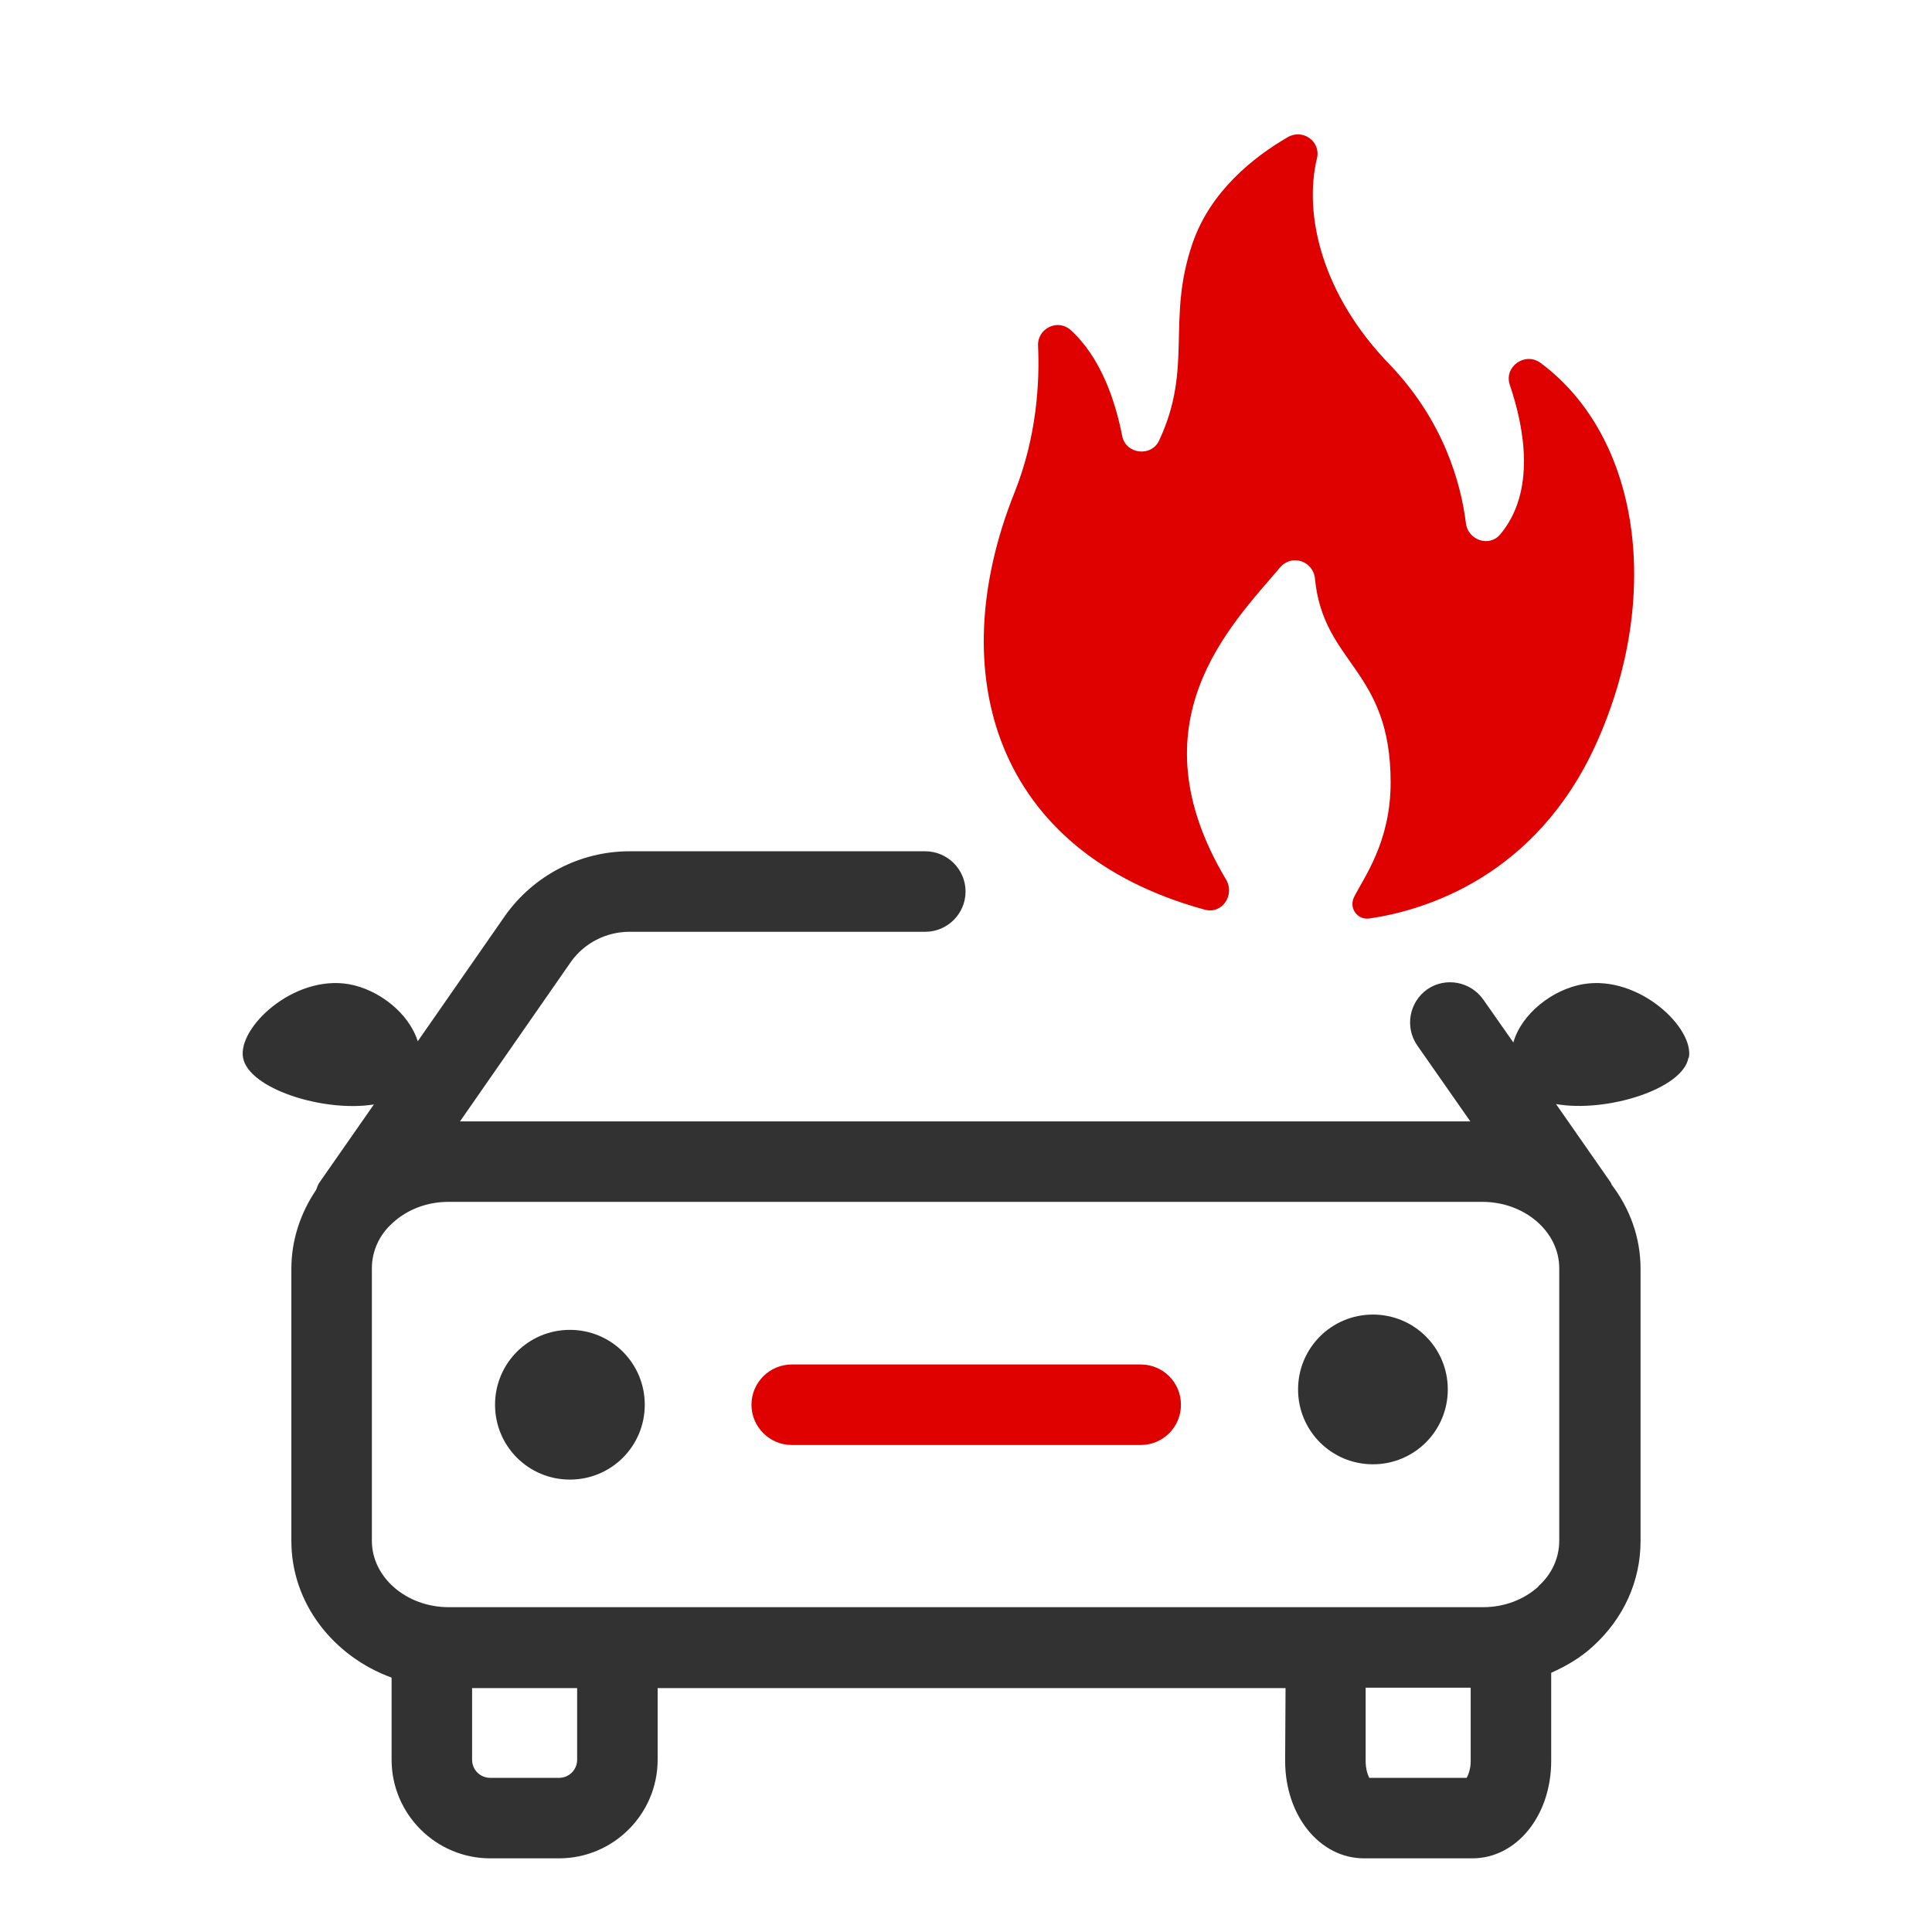 <svg width="48" height="48" viewBox="0 0 48 48" fill="none" xmlns="http://www.w3.org/2000/svg">
<path d="M19.67 35.9C19.12 35.9 18.67 35.45 18.67 34.9C18.67 34.35 19.12 33.9 19.67 33.9H28.34C28.89 33.9 29.34 34.34 29.34 34.9C29.34 35.46 28.89 35.9 28.34 35.9H19.67Z" fill="#DF0000"/>
<path d="M14.159 33.04C13.129 33.04 12.299 33.87 12.299 34.9C12.299 35.93 13.129 36.76 14.159 36.76C15.189 36.76 16.019 35.93 16.019 34.9C16.019 33.87 15.189 33.04 14.159 33.04Z" fill="#323232"/>
<path d="M34.11 32.66C33.08 32.66 32.25 33.49 32.25 34.52C32.25 35.55 33.08 36.38 34.11 36.38C35.14 36.38 35.97 35.55 35.97 34.52C35.97 33.49 35.14 32.66 34.11 32.66Z" fill="#323232"/>
<path d="M41.959 26.28C42.099 25.54 40.719 24.22 39.339 24.45C38.569 24.58 37.799 25.19 37.599 25.9L36.849 24.83C36.529 24.38 35.909 24.27 35.459 24.58C35.009 24.9 34.899 25.52 35.209 25.97L36.529 27.86H11.429L14.189 23.89C14.519 23.43 15.059 23.15 15.639 23.15H22.989C23.539 23.15 23.989 22.7 23.989 22.15C23.989 21.6 23.539 21.15 22.989 21.15H15.639C14.409 21.15 13.259 21.75 12.549 22.75L10.379 25.87C10.159 25.17 9.409 24.58 8.659 24.45C7.279 24.22 5.899 25.54 6.039 26.28C6.179 27.05 8.039 27.64 9.289 27.44L7.929 29.39C7.889 29.45 7.879 29.51 7.849 29.57C7.459 30.15 7.239 30.82 7.239 31.52V38.29C7.239 39.83 8.279 41.15 9.729 41.68V43.72C9.729 45.07 10.829 46.17 12.179 46.17H13.889C15.239 46.17 16.339 45.07 16.339 43.72V41.94H31.939L31.929 43.75C31.929 45.11 32.789 46.17 33.889 46.17H36.579C37.679 46.17 38.539 45.11 38.539 43.75V41.56C38.919 41.39 39.279 41.18 39.579 40.9C40.339 40.21 40.759 39.28 40.759 38.29V31.52C40.759 30.74 40.489 30.02 40.039 29.43C40.039 29.42 40.029 29.4 40.019 29.38L38.659 27.43C39.909 27.65 41.809 27.06 41.949 26.28H41.959ZM14.339 43.72C14.339 43.97 14.139 44.17 13.889 44.17H12.179C11.929 44.17 11.729 43.97 11.729 43.72V41.94H14.339V43.72ZM36.439 44.17H34.019C33.979 44.09 33.929 43.95 33.929 43.75V41.93H36.539V43.75C36.539 43.95 36.479 44.1 36.439 44.17ZM38.229 39.41C37.869 39.74 37.379 39.93 36.849 39.93H11.149C10.099 39.93 9.239 39.19 9.239 38.28V31.51C9.239 31.09 9.419 30.68 9.759 30.38C10.119 30.05 10.609 29.86 11.139 29.86H36.829C37.879 29.86 38.739 30.6 38.739 31.51V38.28C38.739 38.7 38.559 39.11 38.219 39.41H38.229Z" fill="#323232"/>
<path d="M34.55 19.44C34.55 16.61 32.88 16.51 32.67 14.38C32.63 13.94 32.1 13.76 31.81 14.09C30.57 15.55 28.13 17.95 30.46 21.85C30.69 22.24 30.36 22.72 29.93 22.6C24.71 21.17 23.41 16.74 25.2 12.25C25.77 10.83 25.83 9.46 25.79 8.59C25.77 8.16 26.28 7.91 26.6 8.2C27.35 8.88 27.71 9.96 27.88 10.83C27.97 11.29 28.61 11.36 28.8 10.94C29.65 9.12 28.97 7.95 29.63 6.04C30.07 4.76 31.13 3.91 31.99 3.41C32.36 3.19 32.82 3.51 32.72 3.93C32.38 5.34 32.85 7.32 34.51 9.04C35.88 10.46 36.3 12.03 36.42 13C36.47 13.42 37 13.6 37.27 13.28C38.16 12.22 37.88 10.65 37.51 9.56C37.36 9.11 37.89 8.73 38.28 9.02C40.75 10.86 41.31 14.81 39.66 18.47C38.16 21.79 35.39 22.62 34.02 22.82C33.72 22.86 33.51 22.56 33.64 22.29C33.89 21.79 34.55 20.92 34.55 19.44Z" fill="#DF0000"/>
</svg>
